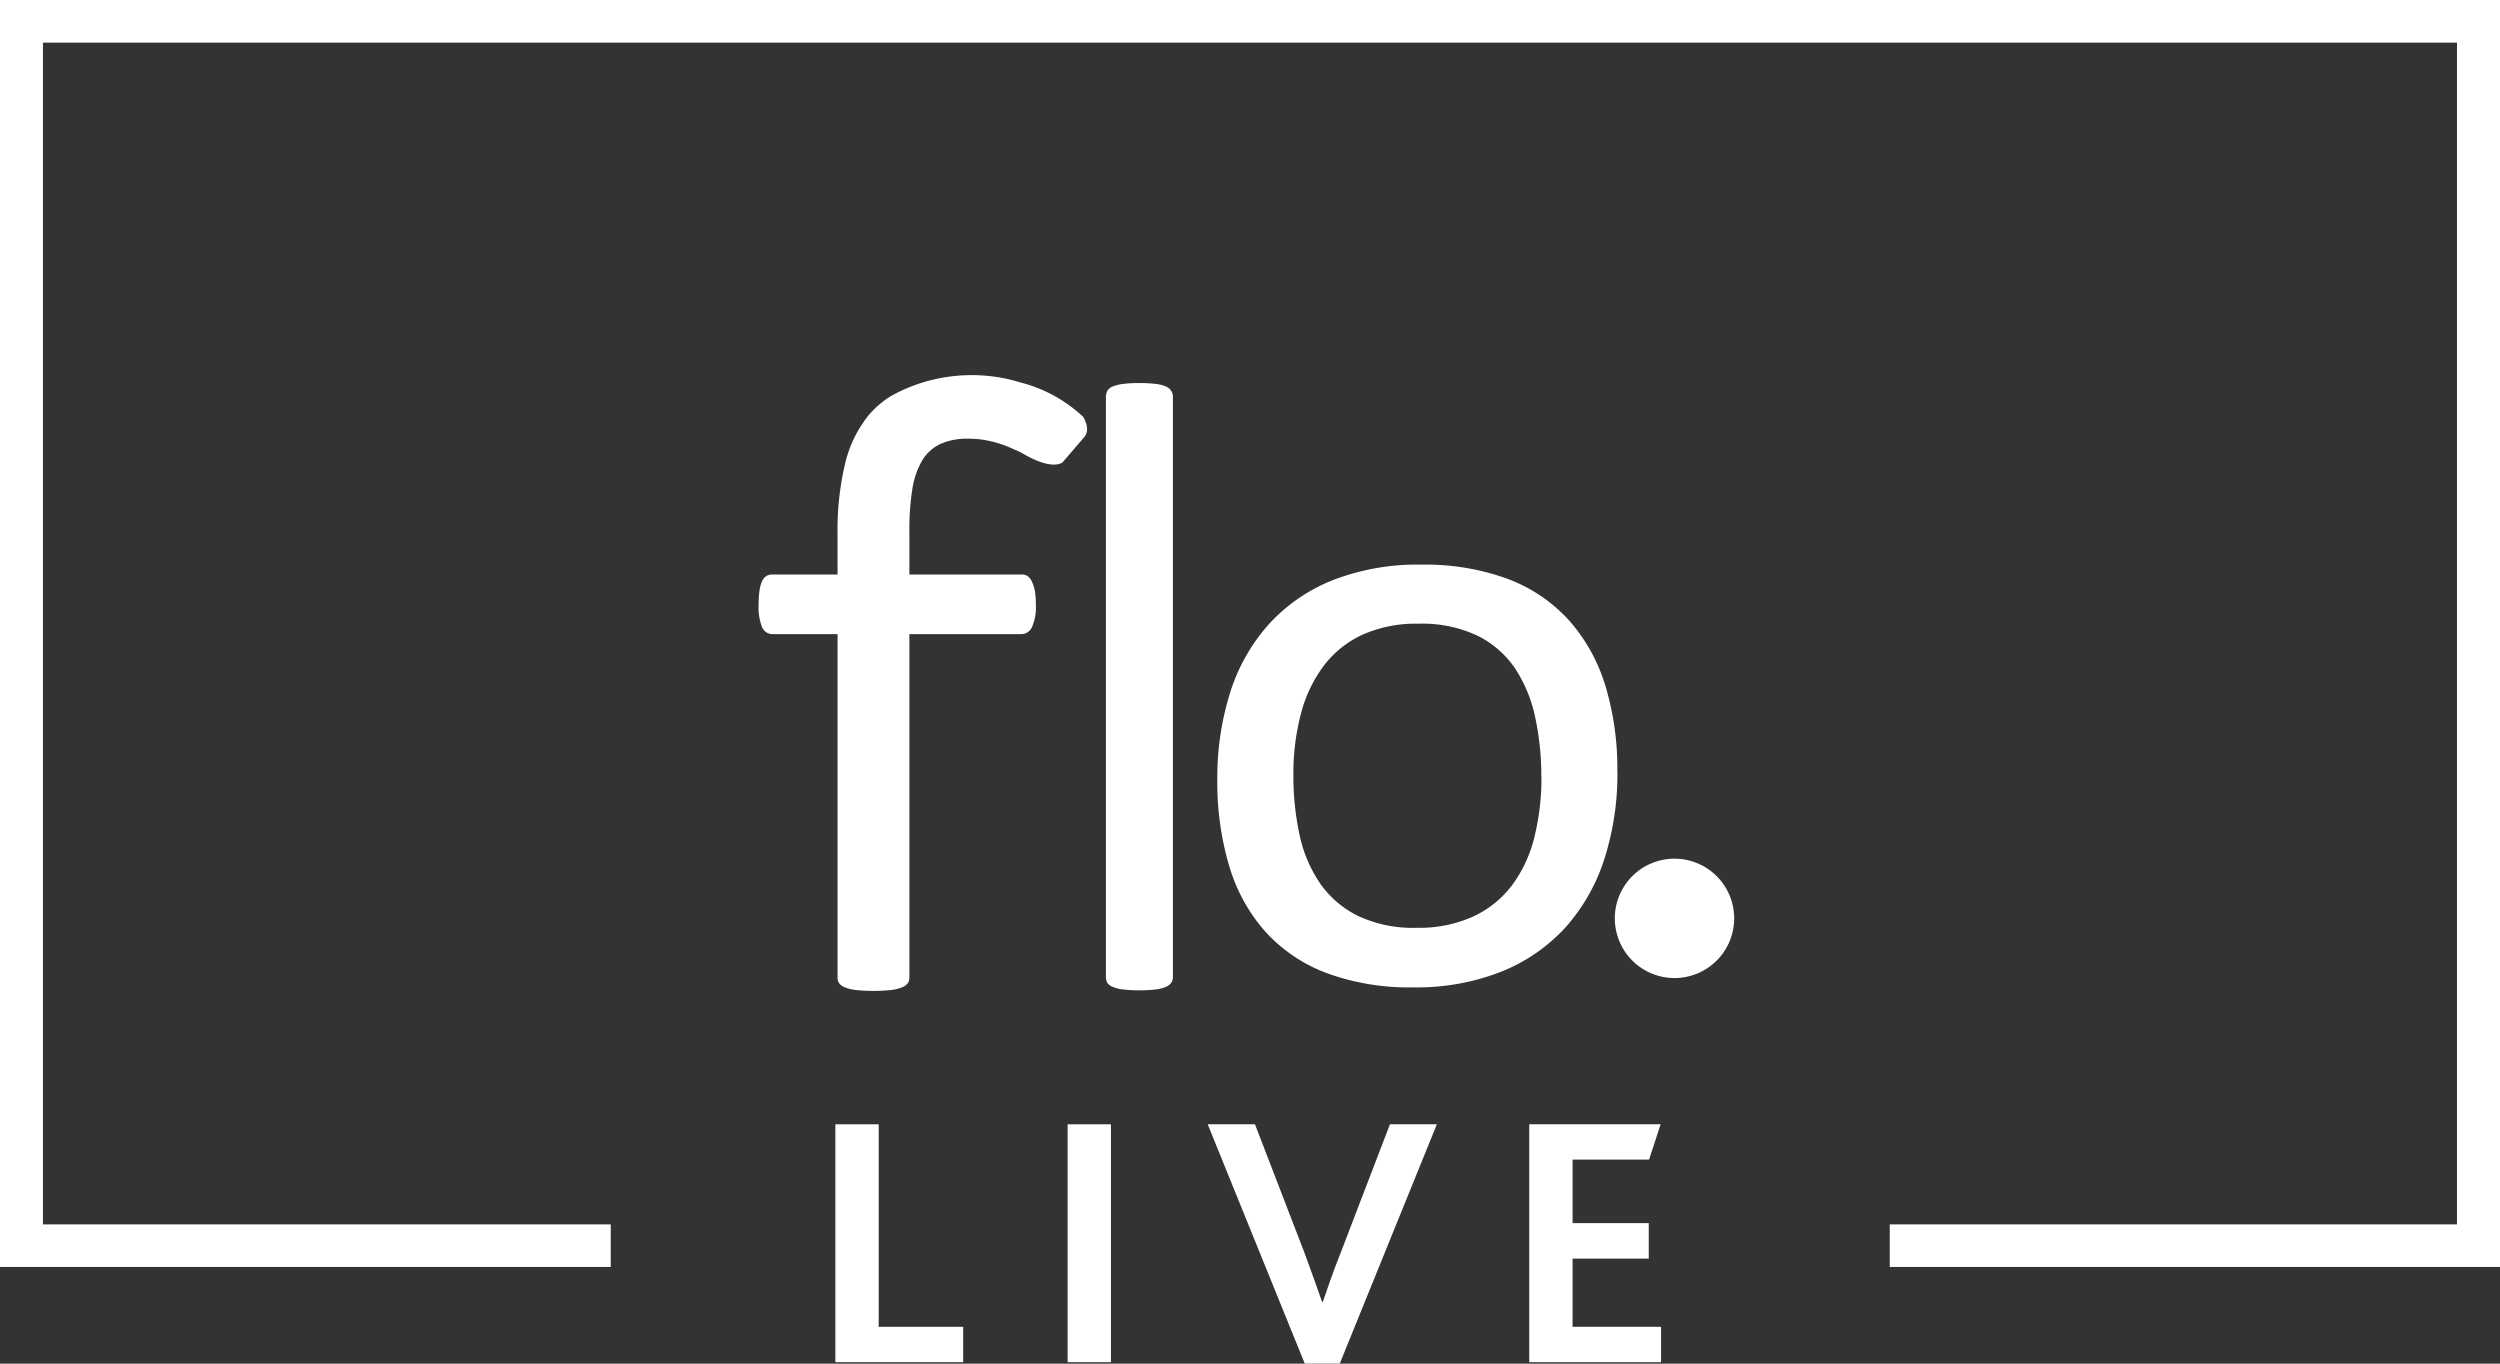 <svg xmlns="http://www.w3.org/2000/svg" width="123.755" height="67.503" viewBox="0 0 123.755 67.503"><rect x="0" y="0" width="123.755" height="67.503" fill="#333333" stroke="none"/><defs><style>.a{fill:#ffffff;}</style></defs><path class="a" d="M205.014,187.306v11.776h6.327v-1.751h-4.182V187.306Z" transform="translate(-163.662 -131.651)"/><rect class="a" width="2.144" height="11.776" transform="translate(52.849 55.655)"/><path class="a" d="M247.511,187.306l-2.447,6.38c-.376.946-.645,1.733-.877,2.413h-.035c-.249-.7-.519-1.483-.858-2.395l-2.465-6.4h-2.34l4.805,11.848h1.733l4.807-11.848Z" transform="translate(-178.706 -131.651)"/><path class="a" d="M266.555,187.306v11.776h6.524v-1.751H268.7v-3.378h3.771V192.2H268.7v-3.146h3.786l.574-1.751Z" transform="translate(-190.854 -131.651)"/><path class="a" d="M232.072,151.766a.5.5,0,0,1-.081.29.635.635,0,0,1-.261.2,1.77,1.77,0,0,1-.5.129,6.47,6.47,0,0,1-.825.043,6.276,6.276,0,0,1-.805-.043,1.9,1.9,0,0,1-.512-.129.557.557,0,0,1-.262-.2.566.566,0,0,1-.07-.29v-28.71a.629.629,0,0,1,.07-.3.533.533,0,0,1,.262-.216,1.945,1.945,0,0,1,.512-.128,6.058,6.058,0,0,1,.805-.043,6.248,6.248,0,0,1,.825.043,1.815,1.815,0,0,1,.5.128.6.6,0,0,1,.261.216.559.559,0,0,1,.081.3Z" transform="translate(-174.011 -103.406)"/><path class="a" d="M260.047,148.228a13.794,13.794,0,0,1-.638,4.284,9.376,9.376,0,0,1-1.9,3.375,8.646,8.646,0,0,1-3.169,2.211,11.4,11.4,0,0,1-4.412.793,11.832,11.832,0,0,1-4.258-.7,7.8,7.8,0,0,1-3.028-2.032,8.522,8.522,0,0,1-1.8-3.236,14.482,14.482,0,0,1-.6-4.316,14.01,14.01,0,0,1,.627-4.284,9.228,9.228,0,0,1,1.893-3.374,8.541,8.541,0,0,1,3.158-2.2,11.536,11.536,0,0,1,4.423-.783,11.825,11.825,0,0,1,4.259.7,7.8,7.8,0,0,1,3.025,2.03,8.679,8.679,0,0,1,1.816,3.237,14.169,14.169,0,0,1,.6,4.294m-3.762.233a13.724,13.724,0,0,0-.3-2.919A7.063,7.063,0,0,0,255,143.13a4.848,4.848,0,0,0-1.866-1.64,6.4,6.4,0,0,0-2.931-.6,6.471,6.471,0,0,0-2.786.549,5.058,5.058,0,0,0-1.923,1.554,6.838,6.838,0,0,0-1.121,2.38,11.637,11.637,0,0,0-.366,3,13.707,13.707,0,0,0,.3,2.941,6.761,6.761,0,0,0,1,2.4,4.942,4.942,0,0,0,1.876,1.629,6.383,6.383,0,0,0,2.931.6,6.5,6.5,0,0,0,2.776-.55,5.1,5.1,0,0,0,1.932-1.544,6.609,6.609,0,0,0,1.109-2.369,12.133,12.133,0,0,0,.356-3.025" transform="translate(-179.982 -110.015)"/><path class="a" d="M214.887,123.754a7.1,7.1,0,0,0-3.122-1.709,8.216,8.216,0,0,0-6.328.64h0a4.481,4.481,0,0,0-1.191,1.01,6.01,6.01,0,0,0-1.147,2.38,14.162,14.162,0,0,0-.373,3.481v2h-3.221a.6.6,0,0,0-.3.074.566.566,0,0,0-.214.259,1.731,1.731,0,0,0-.128.463,4.593,4.593,0,0,0-.044.69,2.687,2.687,0,0,0,.172,1.12.551.551,0,0,0,.515.345h3.221v17a.468.468,0,0,0,.085.29.65.65,0,0,0,.288.2,2.163,2.163,0,0,0,.546.129,8.5,8.5,0,0,0,1.714,0,2.111,2.111,0,0,0,.546-.129.647.647,0,0,0,.289-.2.473.473,0,0,0,.087-.29v-17h5.553a.579.579,0,0,0,.515-.345,2.423,2.423,0,0,0,.192-1.12,3.814,3.814,0,0,0-.052-.69,1.778,1.778,0,0,0-.151-.463.665.665,0,0,0-.214-.259.537.537,0,0,0-.29-.074h-5.553v-2.112a12.893,12.893,0,0,1,.148-2.122,3.968,3.968,0,0,1,.493-1.422,2.079,2.079,0,0,1,.9-.809,3.22,3.22,0,0,1,1.351-.258,4.749,4.749,0,0,1,1.016.1,5.928,5.928,0,0,1,.762.216c.093.034.176.066.256.1l.6.265c1.571.954,2.059.487,2.059.487l1.093-1.272c.3-.417-.074-.973-.074-.973" transform="translate(-161.266 -103.117)"/><path class="a" d="M274.07,165.472a2.954,2.954,0,1,0,2.955-2.955,2.953,2.953,0,0,0-2.955,2.955" transform="translate(-194.133 -120.01)"/><path class="a" d="M224.5,148.654h30.212V85.937H130.953v62.717h30.233v-2.107H133.079v-58.5h119.5v58.5H224.5Z" transform="translate(-130.953 -85.937)"/></svg>